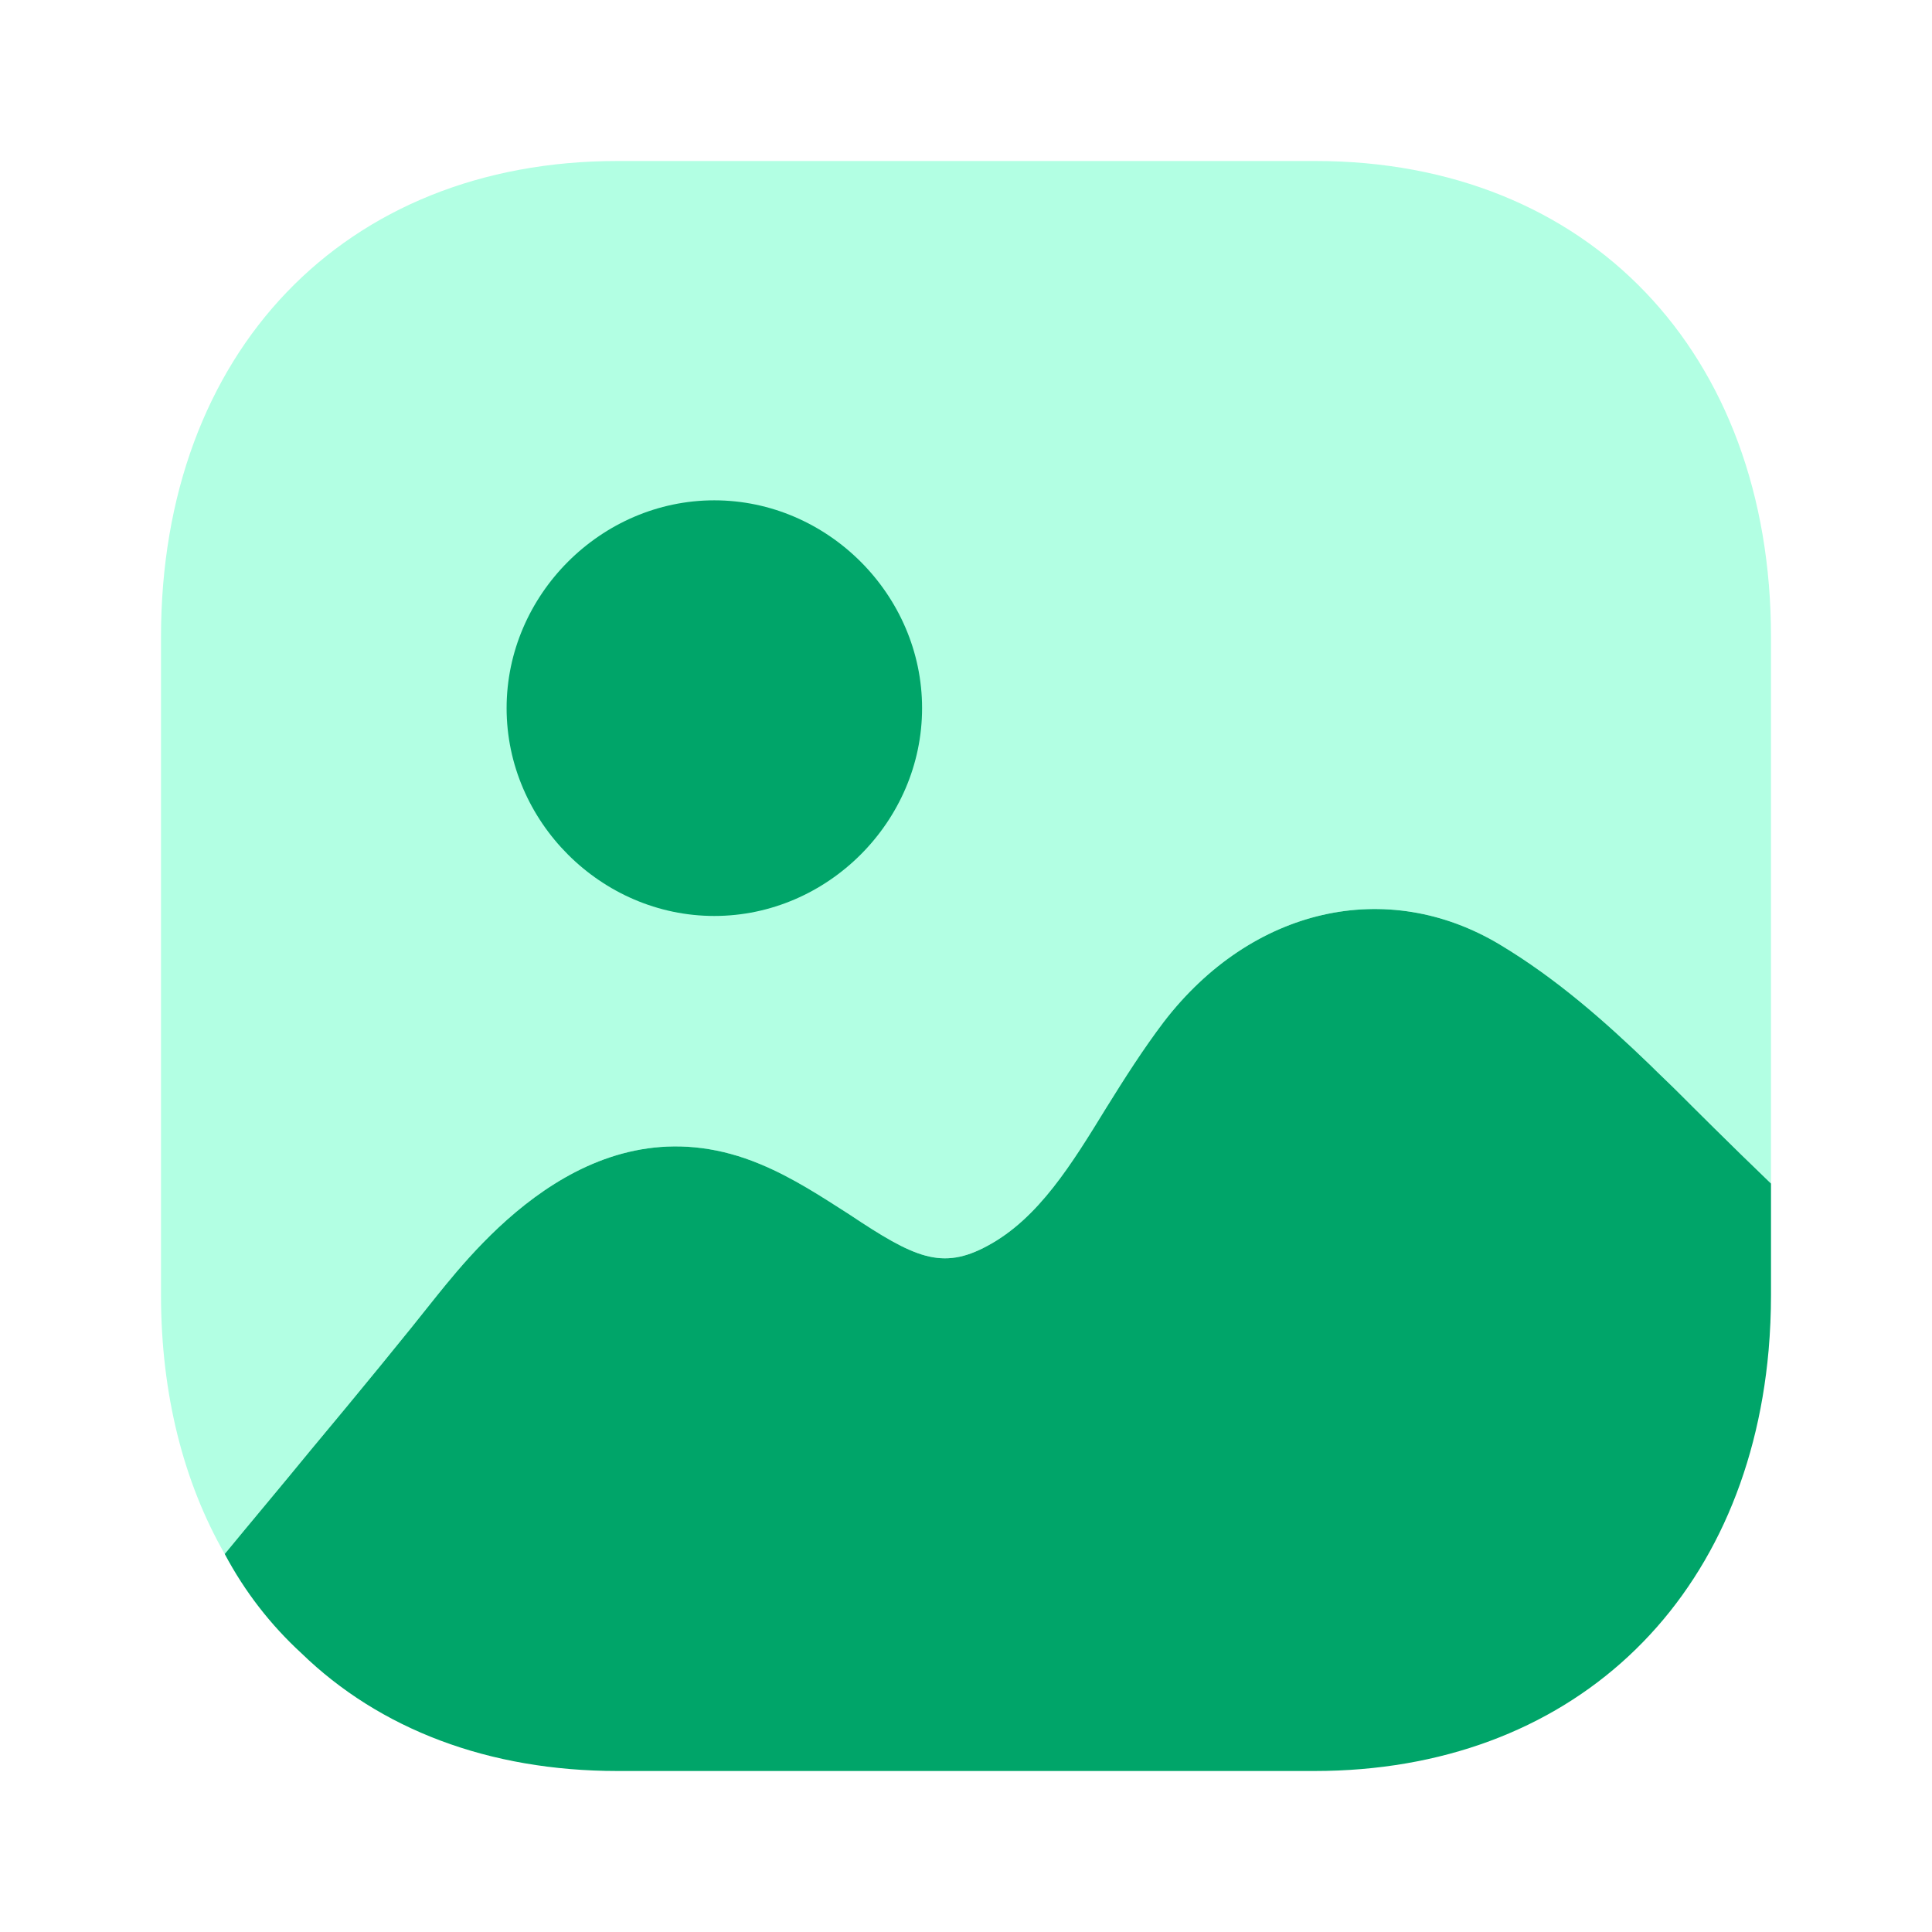 <svg width="60" height="60" viewBox="0 0 60 60" fill="none" xmlns="http://www.w3.org/2000/svg">
<g id="benefit-icon-nft">
<g id="Image 2">
<path id="Fill 1" d="M55 36.756V40.215C55 40.789 54.975 41.368 54.925 41.942C54.223 49.839 48.737 55 40.821 55H19.178C15.17 55 11.788 53.699 9.359 51.341C8.407 50.466 7.605 49.438 6.979 48.26C7.805 47.255 8.732 46.155 9.634 45.052C11.162 43.222 12.64 41.415 13.567 40.24C14.945 38.535 18.577 34.049 23.612 36.154C24.639 36.58 25.541 37.182 26.367 37.708C28.397 39.062 29.248 39.463 30.676 38.686C32.254 37.834 33.281 36.154 34.358 34.4C34.935 33.47 35.511 32.57 36.137 31.743C38.867 28.184 43.076 27.232 46.583 29.337C48.337 30.39 49.84 31.718 51.242 33.069C51.543 33.37 51.843 33.648 52.119 33.924C52.495 34.3 53.747 35.553 55 36.756Z" fill="#00A569"/>
<path id="Fill 3" opacity="0.4" d="M40.847 5H19.178C10.686 5 5 10.94 5 19.785V40.215C5 43.295 5.701 46.03 6.979 48.261C7.806 47.255 8.732 46.155 9.634 45.05C11.162 43.223 12.64 41.416 13.567 40.24C14.945 38.536 18.577 34.049 23.612 36.155C24.639 36.581 25.541 37.182 26.368 37.709C28.397 39.062 29.248 39.463 30.676 38.684C32.255 37.834 33.282 36.155 34.359 34.398C34.935 33.47 35.511 32.57 36.137 31.743C38.868 28.184 43.076 27.232 46.583 29.337C48.337 30.39 49.84 31.718 51.242 33.069C51.543 33.37 51.844 33.648 52.119 33.924C52.495 34.297 53.748 35.551 55 36.756V19.785C55 10.94 49.314 5 40.847 5Z" fill="#40FFBA"/>
<path id="Fill 5" d="M28.636 21.992C28.636 25.513 25.703 28.446 22.183 28.446C18.666 28.446 15.733 25.513 15.733 21.992C15.733 18.473 18.666 15.538 22.183 15.538C25.703 15.538 28.636 18.473 28.636 21.992Z" fill="#00A569"/>
</g>
</g>
</svg>
